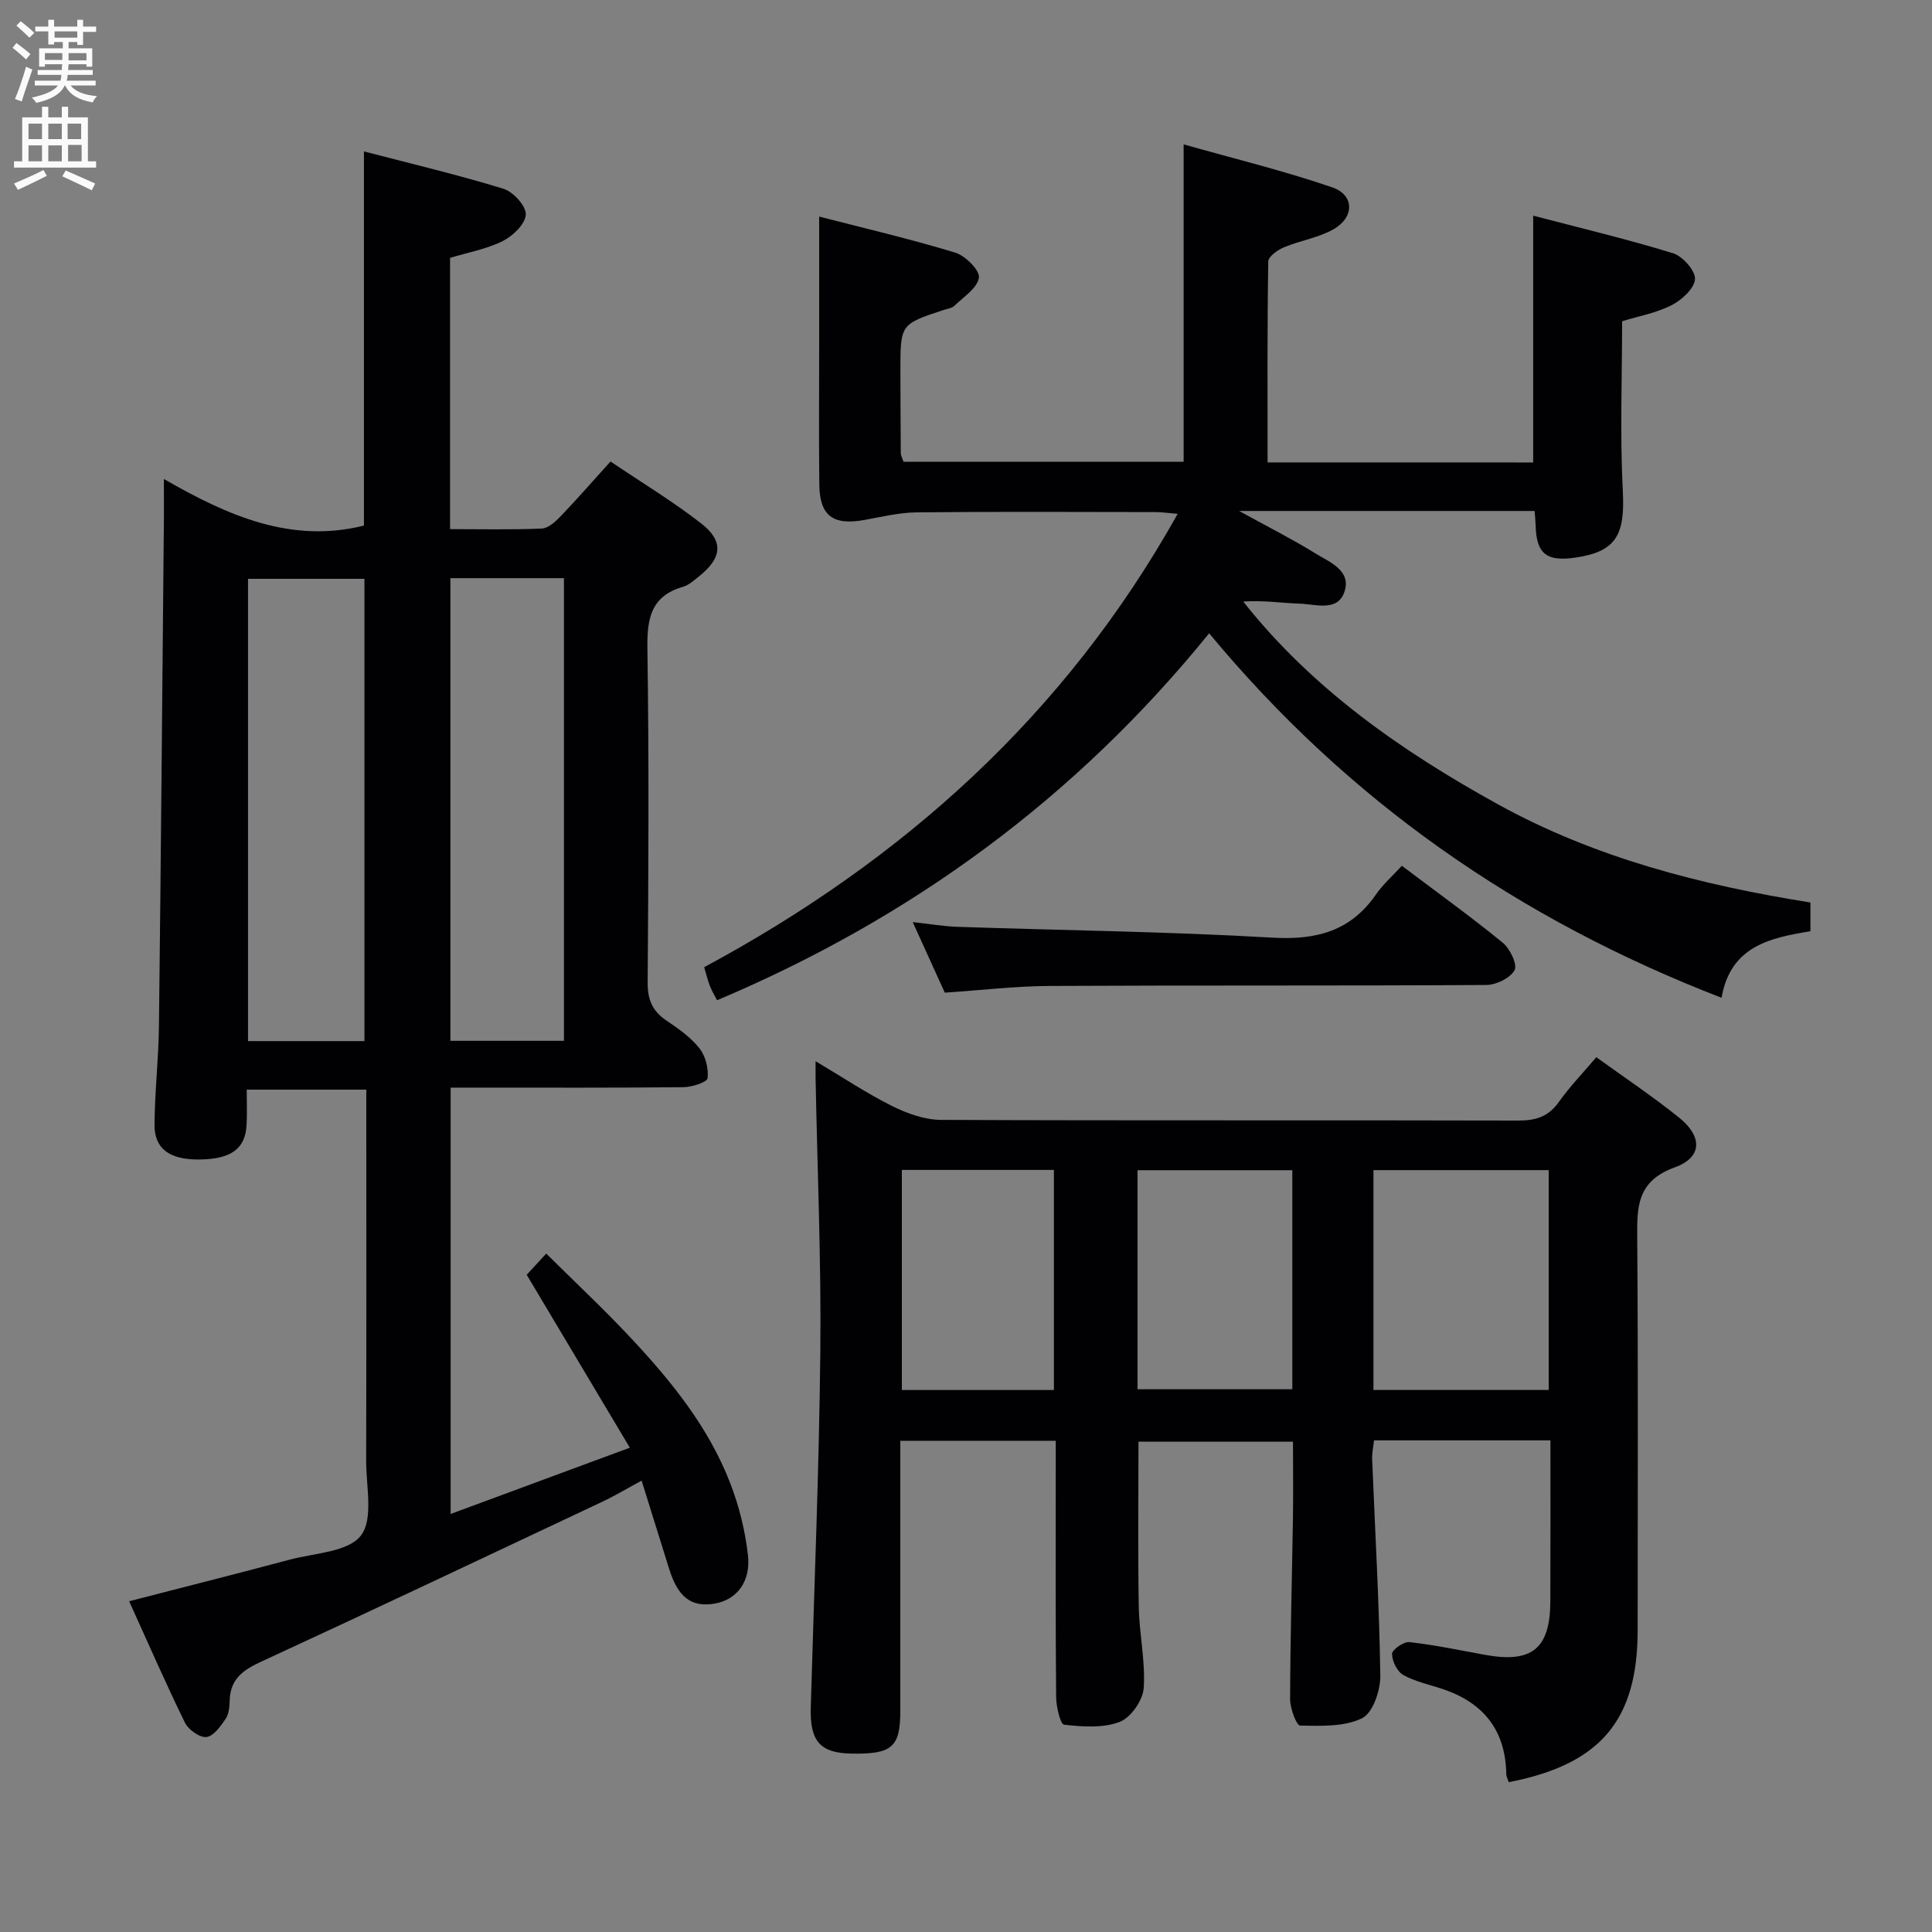 <svg enable-background="new 0 0 400 400" viewBox="0 0 400 400" xmlns="http://www.w3.org/2000/svg"><rect x="0" y="0" width="400" height="400" fill="#808080" stroke="none"/><g fill="#010104"><path d="m33.93 99.17c13.45 7.75 26.46 13.37 41.42 9.65 0-25.49 0-51.06 0-77.47 9.78 2.55 19.43 4.83 28.88 7.73 2.02.62 4.7 3.55 4.63 5.33-.07 1.93-2.65 4.43-4.74 5.48-3.34 1.68-7.18 2.36-10.94 3.5v56.16c6.4 0 12.7.15 18.97-.12 1.37-.06 2.88-1.44 3.95-2.57 3.44-3.59 6.7-7.34 10.3-11.31 6.43 4.34 12.84 8.21 18.72 12.78 4.79 3.71 4.39 7.17-.39 10.99-1.03.82-2.1 1.81-3.32 2.17-6.73 1.94-7.47 6.68-7.37 12.9.34 22.99.22 45.99.05 68.99-.03 3.57.97 5.94 3.87 7.9 2.47 1.67 5.03 3.46 6.85 5.76 1.26 1.59 1.93 4.19 1.68 6.19-.1.84-3.24 1.84-5.01 1.86-14.16.15-28.33.09-42.5.09-1.8 0-3.59 0-5.68 0v88.27c12.3-4.55 24.23-8.96 37.1-13.72-7.28-12.2-14.22-23.84-21.35-35.8.95-1.03 2.17-2.36 4.04-4.39 6 5.96 12.04 11.59 17.66 17.62 8.33 8.91 16 18.41 20.44 29.93 1.83 4.74 3.1 9.83 3.66 14.87.63 5.58-2.37 9.26-6.85 10.04-4.85.85-7.65-1.3-9.48-7.24-1.81-5.85-3.65-11.69-5.68-18.21-3.04 1.64-5.53 3.14-8.14 4.37-23.59 11.12-47.16 22.28-70.84 33.21-3.65 1.69-6.16 3.59-6.3 7.84-.04 1.31-.14 2.84-.82 3.86-1.04 1.54-2.5 3.62-3.99 3.8-1.38.17-3.74-1.5-4.45-2.95-4.01-8.19-7.65-16.55-11.56-25.16 11.27-2.91 22.29-5.69 33.28-8.62 5.12-1.37 12.06-1.56 14.7-4.98 2.63-3.4 1.08-10.16 1.09-15.45.06-23.66.03-47.33.03-70.99 0-1.82 0-3.64 0-5.88-8.19 0-16.08 0-24.76 0 0 2.34.09 4.76-.02 7.17-.22 5.06-3.18 7.23-9.81 7.29-6.1.06-9.3-2.19-9.26-7.21.05-6.81.84-13.62.92-20.43.41-35.3.7-70.61 1.03-105.91.01-1.99-.01-3.99-.01-7.34zm41.52 116.38c0-31.99 0-63.63 0-95.71-8.27 0-16.17 0-24.1 0v95.71zm17.8-95.85v95.79h23.51c0-32.06 0-63.78 0-95.79-7.82 0-15.42 0-23.51 0z"/><path d="m321 298.21c-12.56 0-24.36 0-36.52 0-.15 1.37-.44 2.64-.39 3.89.6 14.95 1.47 29.89 1.69 44.84.04 3.04-1.55 7.71-3.77 8.8-3.69 1.8-8.5 1.6-12.83 1.52-.76-.01-2.08-3.56-2.08-5.47.04-12.48.39-24.95.59-37.43.08-5.15.01-10.3.01-15.87-10.71 0-21.25 0-31.99 0 0 11.36-.14 22.78.06 34.19.1 5.63 1.41 11.3 1.02 16.86-.18 2.52-2.69 6.1-4.99 6.97-3.45 1.31-7.68 1-11.49.57-.78-.09-1.63-3.71-1.65-5.71-.14-15.83-.08-31.66-.08-47.48 0-1.79 0-3.57 0-5.59-10.91 0-21.18 0-32.18 0v5.43 50.48c0 7.54-1.71 9.02-10.18 8.85-6.4-.12-8.56-2.56-8.36-9.5.69-24.61 1.73-49.22 1.98-73.84.19-18.8-.62-37.6-.98-56.4-.02-.96 0-1.92 0-3.61 5.6 3.33 10.55 6.64 15.84 9.28 3.11 1.55 6.76 2.86 10.17 2.87 39.82.17 79.64.03 119.46.14 3.67.01 6.28-.82 8.44-3.88 2.2-3.11 4.88-5.88 7.73-9.24 5.75 4.16 11.64 8.09 17.14 12.51 4.87 3.92 4.83 8.23-.89 10.3-7.9 2.85-7.83 8.23-7.78 14.8.21 26.99.09 53.98.09 80.97 0 18.7-7.67 27.83-26.69 31.52-.17-.55-.5-1.13-.51-1.71-.16-8.91-4.6-14.63-12.93-17.49-2.82-.97-5.83-1.57-8.39-2.99-1.27-.7-2.33-2.87-2.33-4.38 0-.86 2.42-2.56 3.59-2.43 5.26.59 10.46 1.69 15.67 2.64 9.7 1.77 13.48-1.29 13.51-11.07.05-10.94.02-21.91.02-33.34zm-.36-10.43c0-15.49 0-30.51 0-45.52-12.26 0-24.17 0-36.28 0v45.52zm-102.44.01c0-15.46 0-30.49 0-45.57-10.66 0-20.93 0-31.48 0v45.57zm49.36-45.51c-10.8 0-21.34 0-32.05 0v45.35h32.05c0-15.28 0-30.18 0-45.35z"/><path d="m317.43 95.75c0-17.03 0-33.62 0-51.1 9.67 2.53 19.41 4.85 28.95 7.78 2 .62 4.66 3.62 4.55 5.36-.12 1.94-2.75 4.33-4.85 5.4-3.2 1.63-6.9 2.29-10.24 3.32 0 11.75-.46 23.53.15 35.26.46 8.92-1.38 12.4-9.63 13.65-6.21.95-8.31-.76-8.43-6.81-.02-.82-.12-1.64-.21-2.82-19.96 0-39.82 0-61.18 0 6.09 3.35 11.05 5.85 15.76 8.76 2.96 1.83 7.5 3.54 6.07 7.92-1.39 4.26-5.95 2.62-9.27 2.51-3.78-.12-7.55-.73-11.7-.43 14.34 18.13 32.83 30.98 52.69 41.95 20.12 11.11 42.12 16.75 64.74 20.35v5.95c-8.14 1.36-16.54 2.96-18.4 13.78-41.95-16.21-77.16-40.6-106.09-75.46-27.64 34.11-61.66 58.99-101.88 75.97-.51-.99-1.08-1.93-1.48-2.94-.42-1.07-.68-2.2-1.19-3.9 41.05-22.09 74.71-52.12 98.03-93.86-1.86-.15-3.23-.37-4.6-.37-16.5-.02-33-.11-49.49.06-3.61.04-7.22.94-10.81 1.58-6.46 1.16-9.22-.88-9.29-7.36-.11-9.5-.03-19-.03-28.5 0-8.77 0-17.54 0-26.96 8.8 2.27 18.56 4.55 28.14 7.45 2.11.64 5.13 3.64 4.93 5.19-.28 2.13-3.16 3.98-5.06 5.82-.54.53-1.5.63-2.28.89-8.91 2.94-8.92 2.94-8.91 12.66.01 5.67.03 11.33.08 17 0 .47.29.93.56 1.76h58c0-21.41 0-42.94 0-65.72 10.29 2.92 20.69 5.44 30.77 8.9 4.62 1.59 4.62 6.21.23 8.69-3.11 1.76-6.88 2.32-10.23 3.72-1.31.55-3.23 1.91-3.25 2.92-.22 13.79-.14 27.58-.14 41.62 18.61.01 36.71.01 54.99.01z"/><path d="m290.24 179.25c7.45 5.62 14.33 10.57 20.89 15.93 1.5 1.23 3.08 4.53 2.44 5.69-.9 1.64-3.81 3.05-5.86 3.06-30.13.19-60.26.04-90.4.2-7.11.04-14.21.89-21.7 1.39-2.01-4.43-4.13-9.07-6.64-14.61 3.58.39 6.4.88 9.23.98 21.75.73 43.53.98 65.26 2.24 9.07.52 16.15-1.32 21.42-8.94 1.4-2.04 3.31-3.71 5.36-5.94z"/></g><path d="m2.6 9.9.8-1c.9.7 1.9 1.4 2.9 2.3l-.9 1.1c-1.1-1-2-1.8-2.8-2.4zm.5 10.6c.9-2.1 1.6-4.3 2.3-6.7.4.2.8.4 1.3.6-.7 2.1-1.5 4.3-2.2 6.6zm.3-15.2.9-.9c1 .8 2 1.6 2.8 2.4l-1 1c-.9-.9-1.8-1.7-2.7-2.5zm12.6-1.2h1.2v1.4h2.7v1.1h-2.7v2.7h-1.2v-.6h-1.8v1.3h4.9v3.8h-1.2v-.5h-3.7c0 .4-.1.9-.1 1.2h5.1v1h-5.2c0 .5-.1.9-.2 1.2h6v1h-5.2c1.1 1.3 2.9 2 5.5 2.2-.4.4-.7.8-.9 1.3-2.9-.5-4.8-1.6-5.7-3.5h-.1c-.8 1.7-2.7 2.9-5.9 3.6-.2-.4-.6-.8-.9-1.1 2.8-.6 4.6-1.4 5.4-2.5h-4.8v-1h5.3c.1-.3.2-.7.2-1.2h-4.9v-1h5c0-.4 0-.8.1-1.2h-3.6v.5h-1.2v-3.8h4.9v-1.3h-1.8v.5h-1.2v-2.7h-2.7v-1h2.7v-1.4h1.2v1.4h4.8zm-6.7 8.3h3.6c0-.4 0-.9 0-1.4h-3.6zm1.9-4.6h4.8v-1.3h-4.7v1.3zm6.7 3.2h-3.7v1.5h3.7z" fill="#fbfafa"/><path d="m8.7 22.1h1.3v2.2h2.8v-2.2h1.3v2.2h4.1v9.1h1.7v1.3h-17v-1.3h1.7v-9.1h4.1zm.3 13.1.7 1.2c-1.8.9-3.8 1.9-6 2.9-.2-.4-.5-.8-.8-1.3 2.3-1 4.4-1.9 6.1-2.8zm-3.1-6.4h2.8v-3.2h-2.8zm0 4.6h2.8v-3.3h-2.8zm4.1-4.6h2.8v-3.2h-2.8zm0 4.6h2.8v-3.3h-2.8zm3.6 1.9c2.1.9 4.1 1.8 6.1 2.7l-.7 1.4c-2.2-1.1-4.2-2-6.1-2.9zm3.2-9.7h-2.8v3.2h2.8zm-2.7 7.8h2.8v-3.4h-2.8z" fill="#fbfafa"/></svg>